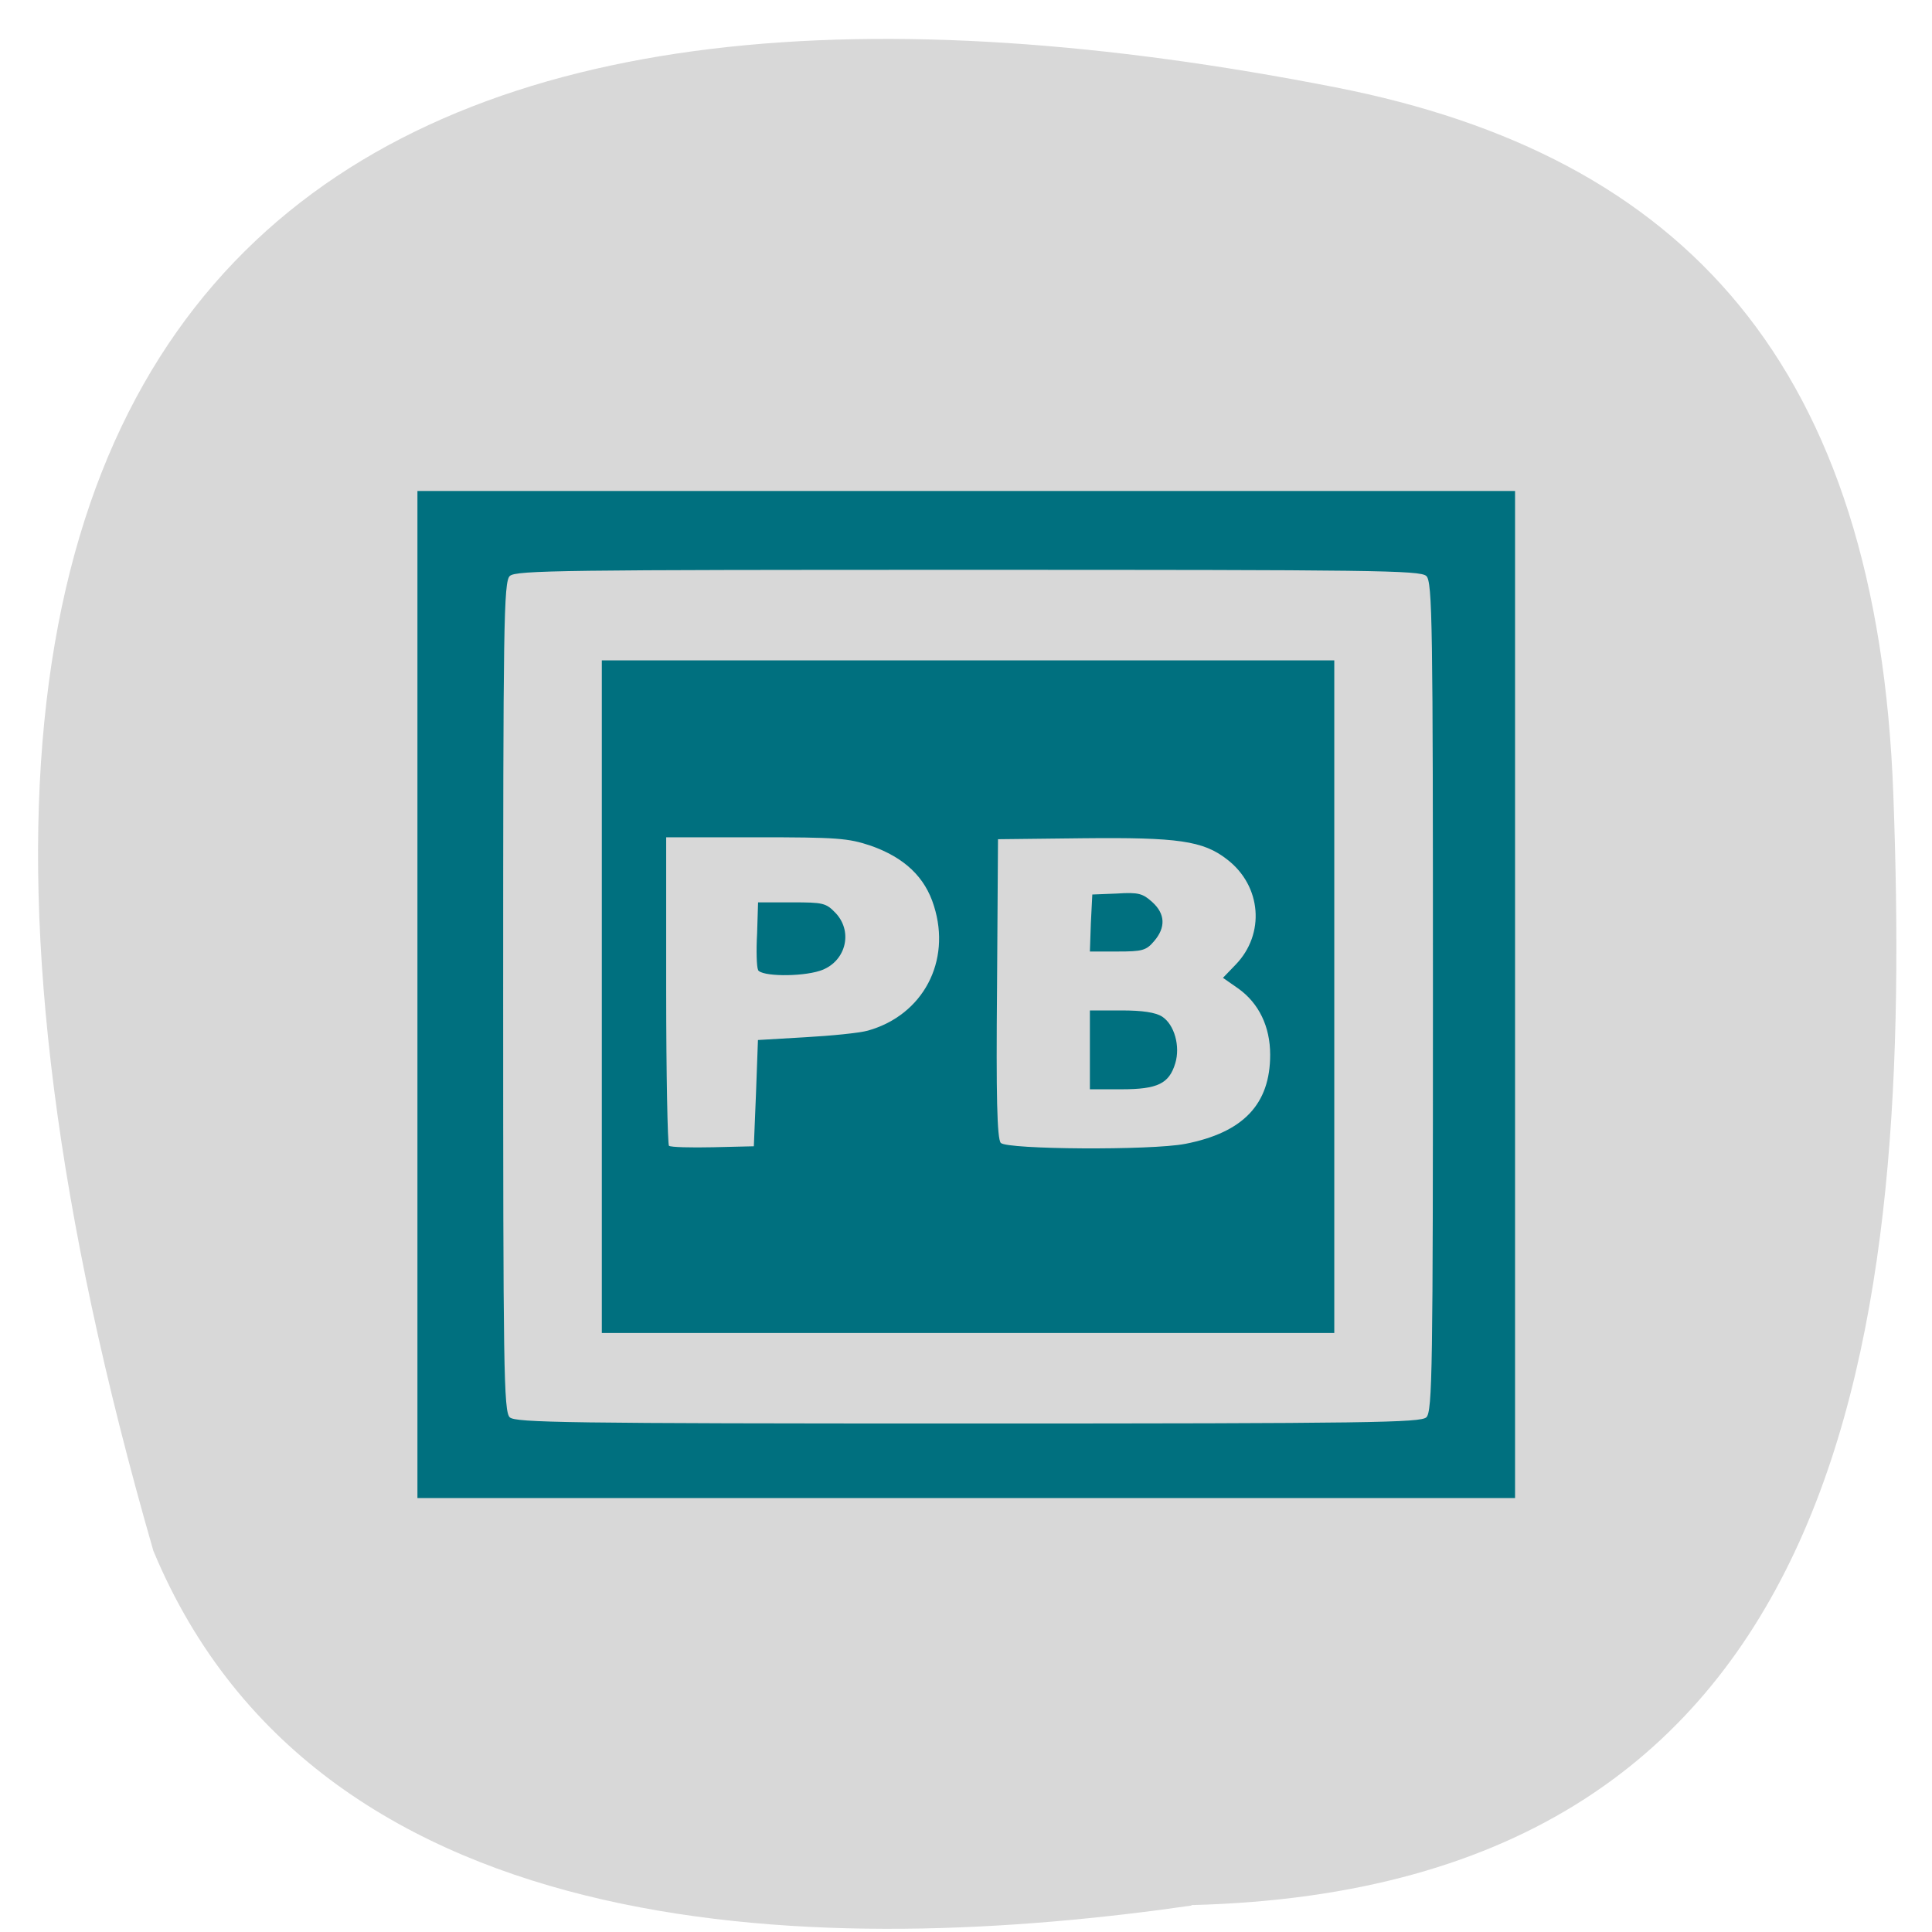 <svg xmlns="http://www.w3.org/2000/svg" viewBox="0 0 16 16"><path d="m 9.867 15.777 c 5.512 -0.137 5.973 -4.816 5.813 -9.191 c -0.129 -3.562 -1.73 -5.297 -4.621 -5.863 c -7.547 -1.48 -13.04 0.832 -9.789 12.12 c 1.402 3.367 5.668 3.359 8.598 2.938" fill="#d8d8d8"/><path d="m 3.457 8.238 v -4.172 h 9.09 v 8.34 h -9.09 m 8.355 -0.668 c 0.051 -0.047 0.055 -0.41 0.055 -3.484 c 0 -3.078 -0.004 -3.438 -0.055 -3.484 c -0.051 -0.047 -0.441 -0.051 -3.793 -0.051 c -3.352 0 -3.746 0.004 -3.797 0.051 c -0.051 0.047 -0.055 0.406 -0.055 3.484 c 0 3.074 0.004 3.438 0.055 3.484 c 0.051 0.043 0.445 0.051 3.797 0.051 c 3.352 0 3.742 -0.008 3.793 -0.051 m -6.828 -3.484 v -2.785 h 6.066 v 5.57 h -6.066 m 1.277 -1.988 l 0.016 -0.438 l 0.391 -0.023 c 0.215 -0.012 0.449 -0.035 0.52 -0.055 c 0.457 -0.129 0.691 -0.574 0.547 -1.031 c -0.074 -0.242 -0.246 -0.402 -0.523 -0.5 c -0.188 -0.063 -0.277 -0.07 -0.949 -0.07 h -0.746 v 1.266 c 0 0.695 0.012 1.273 0.023 1.289 c 0.016 0.012 0.18 0.016 0.367 0.012 l 0.336 -0.008 m 0.035 -1.461 c -0.012 -0.023 -0.016 -0.16 -0.008 -0.301 l 0.008 -0.258 h 0.281 c 0.258 0 0.281 0.004 0.363 0.09 c 0.148 0.16 0.078 0.41 -0.133 0.477 c -0.16 0.051 -0.488 0.047 -0.512 -0.008 m 3.539 1.441 c 0.48 -0.094 0.703 -0.328 0.703 -0.738 c 0 -0.234 -0.094 -0.426 -0.262 -0.547 l -0.129 -0.09 l 0.105 -0.109 c 0.246 -0.254 0.215 -0.652 -0.07 -0.871 c -0.199 -0.156 -0.41 -0.184 -1.191 -0.176 l -0.707 0.008 l -0.008 1.234 c -0.008 0.887 0 1.246 0.031 1.281 c 0.051 0.055 1.246 0.063 1.527 0.008 m -0.789 -0.781 v -0.324 h 0.262 c 0.172 0 0.281 0.016 0.336 0.051 c 0.102 0.066 0.152 0.246 0.109 0.387 c -0.051 0.168 -0.145 0.215 -0.445 0.215 h -0.262 m 0.008 -1.375 l 0.012 -0.238 l 0.203 -0.008 c 0.18 -0.012 0.215 0 0.293 0.07 c 0.109 0.098 0.113 0.211 0.016 0.324 c -0.066 0.078 -0.098 0.086 -0.305 0.086 h -0.227" fill="#00707f"/></svg>